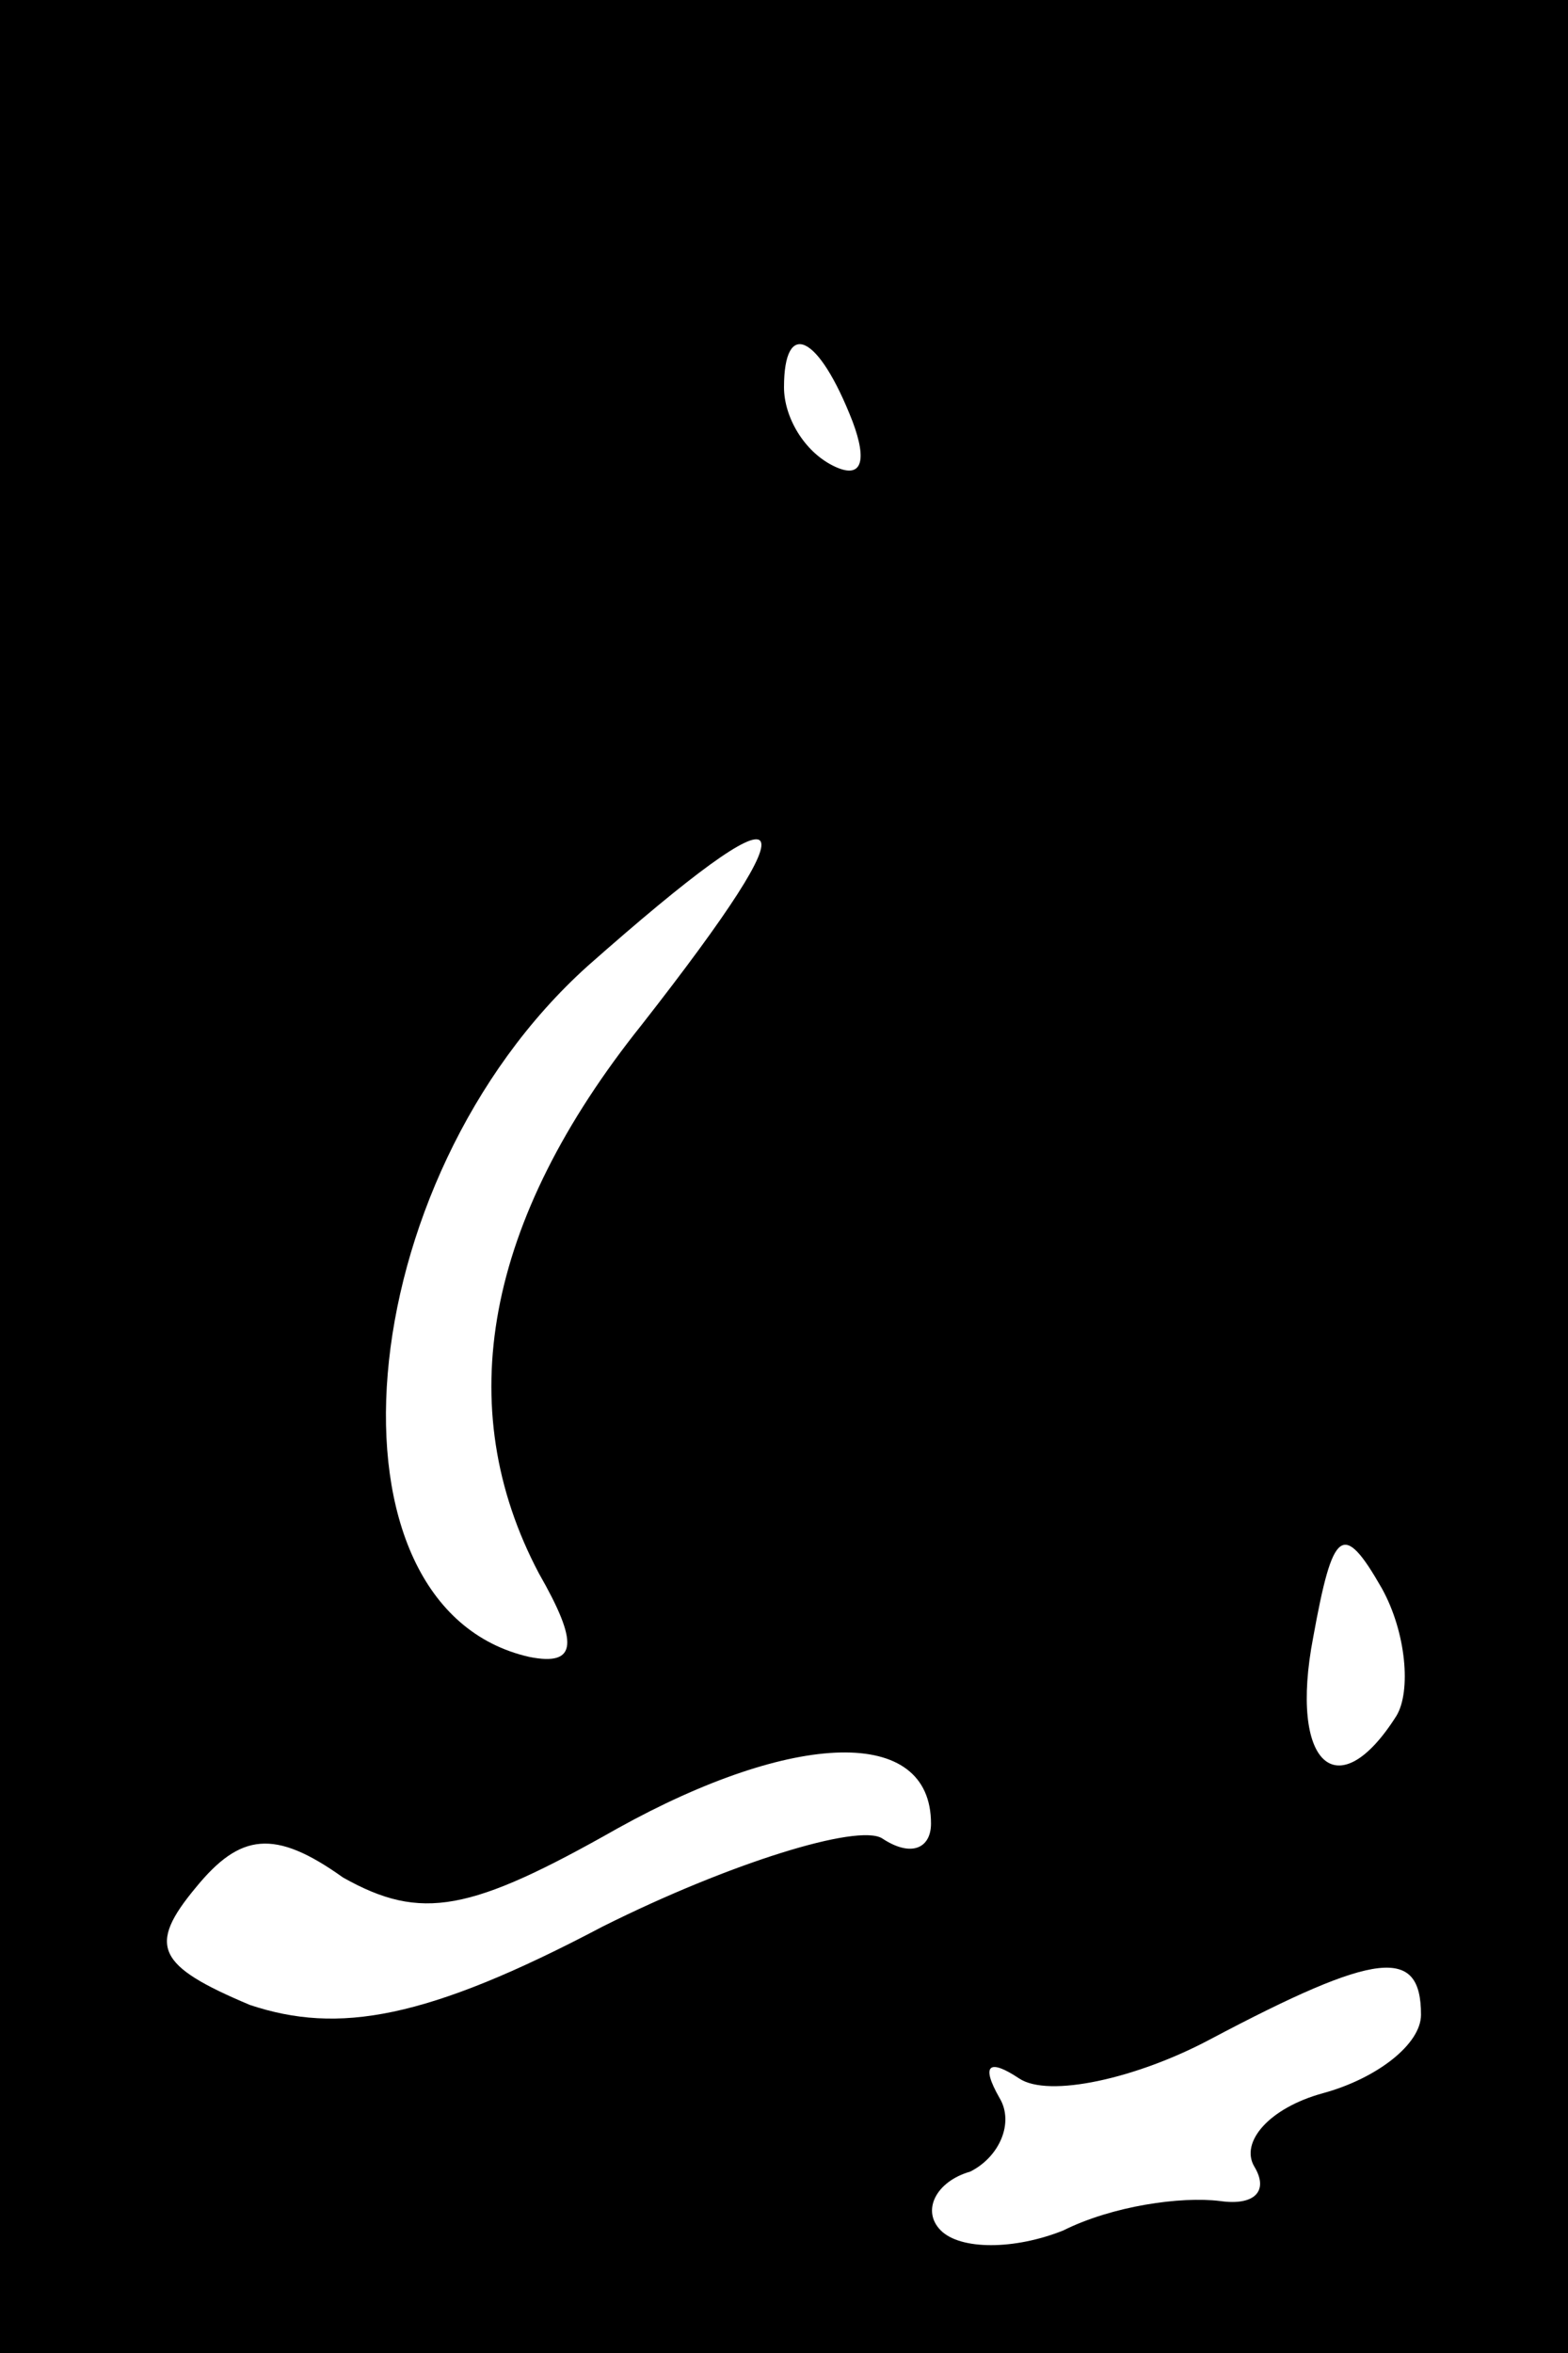 <?xml version="1.0" standalone="no"?>
<!DOCTYPE svg PUBLIC "-//W3C//DTD SVG 20010904//EN"
 "http://www.w3.org/TR/2001/REC-SVG-20010904/DTD/svg10.dtd">
<svg version="1.0" xmlns="http://www.w3.org/2000/svg"
 width="32pt" height="48pt" viewBox="0 0 32 48"
 preserveAspectRatio="xMidYMid meet">
<rect x="0" y="0" width="32" height="48" fill="#808080" stroke="none"/>
<g transform="translate(0,48) scale(0.1,-0.1)"
fill="#000000" stroke="none">
<path fill="#000000" stroke="none" d="M0 240 l0 -240 160 0 160 0 0 240 0
240 -160 0 -160 0 0 -240z"/>
<path fill="#ffffff" stroke="none" d="M174 394 c3 -8 2 -12 -4 -9 -6 3 -10
10 -10 16 0 14 7 11 14 -7z"/>
<path fill="#ffffff" stroke="none" d="M131 271 c-32 -40 -39 -78 -21 -112 8
-14 8 -19 -2 -17 -44 10 -37 97 12 141 43 38 47 34 11 -12z"/>
<path fill="#ffffff" stroke="none" d="M285 130 c-12 -19 -22 -10 -17 16 4 22
6 24 14 10 5 -9 6 -21 3 -26z"/>
<path fill="#ffffff" stroke="none" d="M190 108 c0 -5 -4 -7 -10 -3 -5 3 -31
-5 -57 -18 -36 -19 -54 -22 -72 -16 -19 8 -21 12 -11 24 9 11 16 12 30 2 16
-9 26 -7 56 10 36 20 64 21 64 1z"/>
<path fill="#ffffff" stroke="none" d="M290 69 c0 -6 -9 -13 -20 -16 -11 -3
-17 -10 -14 -15 3 -5 0 -8 -7 -7 -8 1 -22 -1 -32 -6 -10 -4 -21 -4 -25 0 -4 4
-1 10 6 12 6 3 9 10 6 15 -4 7 -2 8 4 4 6 -4 24 0 39 8 34 18 43 19 43 5z"/>
</g>
</svg>
